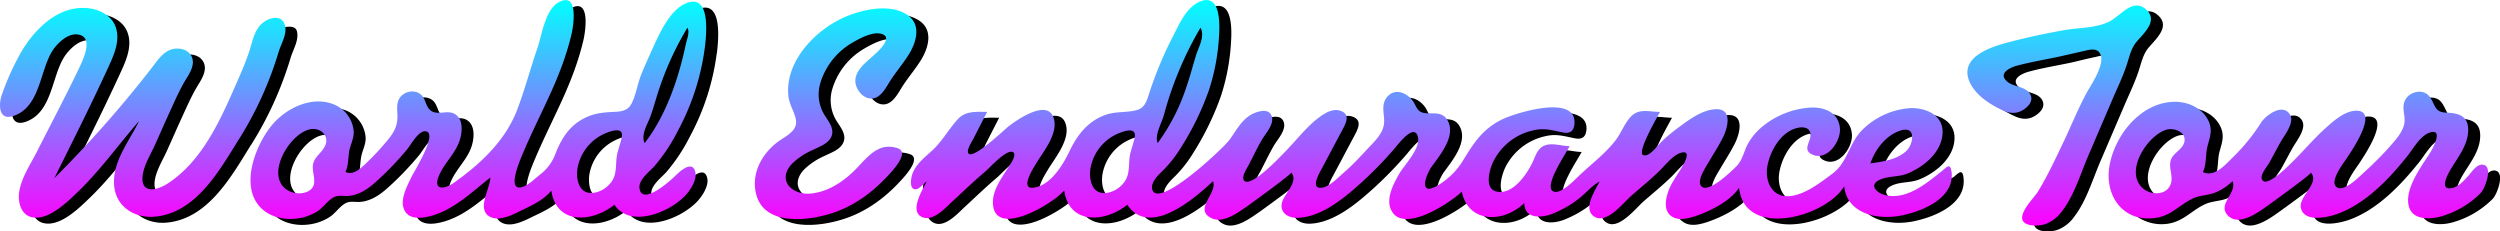 <svg xmlns="http://www.w3.org/2000/svg" viewBox="0 0 252.02 23.33"><path d="M25.3 14.61c-1.97 3.17-4.32 7.44-8.48 7.83-1.96.19-3.85-.92-4.1-2.99-.28-2.47 1.48-4.56 2.5-6.65-2.09 2.4-3.94 5.01-6.25 7.22-1.06 1.02-2.94 2.86-4.58 2.47-1.09-.25-1.4-1.55-1.26-2.5l2.82-4.65 3.3-11.23c-1.09-.31-2.23.8-2.75 1.59-1.31 2.02-1.23 5.66-3.92 6.58-1.56.54-1.54-1.17-1.18-2.17 0 0 5.5-8.8 8.31-8.72 1.26.03 2.64.6 3.13 1.84.58 1.5-.24 3.12-.86 4.46-1.69 3.66-3.5 7.26-5.3 10.87L18.42 5.6c.7-.24 1.68-.1 2.07.62.52.94-.33 1.98-.77 2.77-.57 1.01-1.03 2.09-1.52 3.15-.45.98-.88 1.98-1.33 2.97-.44 1-1.1 2-1.27 3.1-.27 1.92 1.77 2.02 2.94 1.28 0 0 9.32-16.7 9.15-16.59-.72.52 1.94-.88 2.24.24.24.9-.4 1.88-.64 2.71a35.69 35.69 0 0 1-3.98 8.76zm46.95-9.2a24.2 24.2 0 0 1-2.7 8.35 17.91 17.91 0 0 1-2.37 3.58c-.51.57-1.65 1.4-1.51 2.26.28 1.79 3.2-.85 3.7-1.37.47-.46 1.68-1.5 1.93-.25.16.75-.47 1.73-.95 2.26-1.56 1.73-5.6 3.43-7.21 1-2.26 1.8-5.85 2.04-6.36-1.42-.8.95-1.94 1.48-3.04 2-.88.43-2.29 1.19-3.25.57-1.23-.79.14-2.82.14-3.89-1.89 1.47-3.66 3.25-6.03 3.88-.92.24-2.22.4-2.67-.68l2.21-7.86c-.74-.13-1.5 1.34-1.9 1.82-.91 1.09-1.9 2.14-2.96 3.1-.86.8-1.85 1.54-3.07 1.6-.45.01-.9-.1-1.34.11-.58.29-1 .95-1.53 1.33-1.61 1.14-4.23 1.24-5.74-.15-2.32-2.15 1.01-8.43 1.01-8.43s4.04-3 6.25-2.09a3.2 3.2 0 0 1 2 2.76c.02.6-.25 1.12-.4 1.7-.2.76-.08 1.62-.44 2.34l5.24-5.37.38-2.27c.5-.52 1.36-.64 1.94-.2.56.42.5 1.29 1.09 1.68.67.47 1.6-.09 2.32.29.83.43.83 1.53.65 2.33-.35 1.59-1.66 2.56-2.23 4.02-.56 1.45.69 1.23 1.51.64l6.46-7.5L57.5.86c2.04-1.17 1.53 2.24 1.32 3.16-.49 2.1-1.26 4.1-2.15 6.06-.9 1.98-1.88 3.91-2.72 5.9-.24.57-1.82 4.08-.03 3.46l6.54-7.08 4.45-1.4 2.18-5.68L70.7.82c2.17-.56 1.7 3.46 1.56 4.6zm-39.65 8.2c-2.12.27-4.74 4.62-2.48 6.12l2.18.13 1.7-4.63c.38-.93-.45-1.73-1.4-1.62zm31.28.8c.21-1.18-1.42-.5-1.93-.24a4.7 4.7 0 0 0-2.54 3.44c-.16 1.14.18 2.6 1.6 2.43.78-.09 1.57-.62 1.95-1.3.46-.8.27-1.75.46-2.62.13-.57.35-1.12.46-1.7zm27.84 1.13c-1.77-.6-2.84.6-3.94 1.79-1.25 1.36-2.92 2.58-4.82 2.77-1.83.19-3.44-1.26-1.97-2.94a6.9 6.9 0 0 1 2.17-1.46c.64-.32 1.51-.6 1.84-1.3.42-.9-.4-1.7-.79-2.42a3.96 3.96 0 0 1-.32-2.96 7.05 7.05 0 0 1 3.2-4.1c.73-.43 2.01-1.13 2.88-.94l-2.53 4.63c-.08.9.76 2.01 1.73 1.91.88-.09 1.4-1.19 1.82-1.84.57-.88 1.25-1.67 1.81-2.56.8-1.26 1.34-3.1-.18-4.07-1.64-1.04-4.1-.57-5.78.07l-6.18 6.85.92 3.7-4.25 6.8c.35 3.94 5.04 3.48 7.75 2.6 2.16-.7 4-2.02 5.54-3.66.41-.44 2.37-2.44 1.1-2.87zm106.22 2.41c.29 2.68-3.03 3.97-5.15 4.38-2.3.44-5.38-.16-5.67-2.96-1.84 3.1-10.04 5.35-10.6.15-.87 1.34-2.87 2.33-4.32 2.83-.7.24-1.64.5-2.34.13-1.06-.56-1.58-2.18-1.58-2.18l2.45-4.33c-.79.18-1.6 1.2-2.14 1.75-.93.92-1.94 1.74-2.93 2.6-.74.66-2.36 2.71-3.55 2.2-1.51-.67-.08-2.76.35-3.63-.79.43-1.36 1.15-2.06 1.7a10.8 10.8 0 0 1-2.75 1.57c-1.1.42-2.78.5-2.78-1.11-2 2-5.63 2.12-6.3-1.14-1.14 1.11-5.9 4.28-7.1 1.89l2.68-7.4c-.34-1.49-2.01.77-2.35 1.15a38.28 38.28 0 0 1-3.3 3.4c-1.7 1.54-4 3.49-6.42 3.6-.96.04-1.92-.47-1.63-1.57.23-.85 1.7-2.09.93-3 .1.12-3.95 3.05-4.37 3.35-.93.64-2.49 1.84-3.68 1.25-1.83-.91.64-2.5.16-3.72-1.9 1.78-6.44 5.69-8.64 2.37-2.26 1.81-5.85 2.04-6.36-1.44-1.06 1.29-6.91 4.83-7.18 1.4l2.03-5.25c-.59-.42-2.4 1.6-2.8 1.93-1.16.98-2.25 2.04-3.37 3.07-.64.6-1.88 1.97-2.94 1.56-1.44-.56-1.22-3.53-1.15-3.96l4.67-5.92c.79-.88 1.9-.75 2.97-.75l-1.37 2.68c-.14.28-.52 1.5-.52 1.5l4.1-2.76c.87-.67 3.9-2.76 4.5-.79.49 1.55-1.04 3.36-1.77 4.57-.3.5-1.67 2.62-.26 2.44l5.69-6.21 4.32-2.23L122.17.75c2.08-.88 2.01 2.21 1.93 3.44a21.28 21.28 0 0 1-1.02 5.49 28.31 28.31 0 0 1-2.83 5.8 12.4 12.4 0 0 1-1.78 2.27c-.44.44-1.34 1.25-1.09 1.98l7.8-5.08 3.05-2.84c.5-.1.98-.05 1.18.49.28.8-.62 1.75-1 2.39-.47.82-.88 1.68-1.32 2.53-.16.31-.79 1.23-.46 1.58l7.87-6.6c.55-.37 1.27-.69 1.93-.41.91.38.45 1.24.11 1.88l-2.06 3.87c-.26.48-1.2 2.07-.08 1.98l6.31-6.33.2-2.64c.82-1.29 2.35-.56 2.9.5.32.65.5.93 1.28.96.8.02 1.57-.1 2.03.69.91 1.54-.7 3.47-1.56 4.65-.6.83-1.38 2.98.43 2.02l6.92-7.45s7.19-1.92 7.02 1.1c-.05.8-.45 1.07-1.18.92-1.04-.2-1.83-.47-2.92-.22a5.89 5.89 0 0 0-4.15 3.3c-.39.92-.87 2.8.64 2.92l4.62-4.7c.77-.28 1.7.08 2.5.08-.28.61-2.56 3.9-1.72 4.52l7.89-7.49c.83-.87 1.89-.48 2.94-.48-.25.5-2.35 4.07-1.7 4.35 0 0 6.07-4.55 7.3-4.62 1.76-.1 1.24 1.88.72 2.9-.42.83-.93 1.61-1.4 2.41-.27.48-1.2 1.82-.8 2.4l6.78-6.01 4.2-1.86c1.46-.09 2.93.48 3.04 2.13.08 1.3-1.35 3.37-2.89 2.55-.83-.44-.12-1.2-.08-1.82l-1.3-.82c-1.65.38-2.72 2.23-3.03 3.78-.32 1.6.46 3.33 2.34 3.09l6.83-5.59 5.23-3.27c1.57-.05 3.31.7 3.24 2.51-.07 1.94-1.89 3.42-3.55 4.09-.86.35-1.84.22-2.68.58-1.24.51-.5 1.33.43 1.57l5.67-2.36c.52-.41.94-.96 1.04.07zm-82.34-3.53c.22-1.19-1.42-.5-1.93-.25a4.7 4.7 0 0 0-2.54 3.44c-.16 1.14.18 2.6 1.6 2.43l2.87-5.62zm74.16 2.64l3.65-1.28-.5-2.06c-1.52.42-2.66 1.9-3.15 3.34zm26.82-12.24c.79-.94 2.3-2.21.87-3.36-1.3-1.03-2.51.77-3.6 1.3l-10.2 2.1-3.87 4.03c.6 1.3 2.02 2.23 3.27 2.8.73.35 1.44.41 2.14-.04.5-.32 1-.87.71-1.5-.4-.86-1.68-.76-2.33-1.32-1-.85.27-1.44 1.04-1.63 1.38-.37 2.82-.6 4.22-.9.82-.19 1.64-.4 2.46-.57.43-.1 1.1-.29 1.47.06l-6.1 14.12c-.39.62-2 2.16-1.52 2.95.37.6 1.63.51 2.19.34a3.64 3.64 0 0 0 1.76-1.34c1.23-1.6 1.85-3.74 2.64-5.58l2.53-5.9c.44-1.01.92-2.02 1.28-3.07.3-.84.45-1.78 1.04-2.49zm34.7 15.23a9.2 9.2 0 0 1-4.16 2.4c-1 .25-2.58.3-3.02-.88l2.06-7.62c-.94.3-1.65 1.58-2.22 2.31-1.86 2.35-4.3 4.92-7.19 5.92-.95.32-3.2.84-3.58-.57-.33-1.2 1.93-2.52 1-3.62.1.11-3.9 3-4.32 3.3-.98.7-3.07 2.27-4.15.91-.88-1.1 1.03-2.18.57-3.34-.54.5-1.15.92-1.85 1.18-.7.25-1.49.24-2.16.56-1.34.63-2.15 1.71-3.7 1.95-3.37.52-6.05-2.97-5.4-6.09l7-5.6c1.5-.1 3.13.58 3.74 2.04.35.87.07 1.57-.16 2.41-.22.85-.08 1.82-.46 2.62l5.87-5c.48-.73 2.2-2 2.92-.77.46.81-.56 2.04-.93 2.7-.4.7-.77 1.43-1.17 2.14-.2.36-.9 1.14-.76 1.6l5.58-5.26s2.73-1.56 3.92-1.59c2.36-.06-.36 3.92-.88 4.72-.31.48-1.97 2.57-.97 3.04l6.7-6.34v-2.21c.3-1.1 1.92-1.56 2.6-.59.6.86.45 1.54 1.7 1.58 1.43.04 2.33.48 2.14 2.13-.16 1.35-1.09 2.48-1.76 3.61-.33.56-1.17 2.18.21 1.84.64-.15 1.17-.76 1.6-1.22.35-.4.83-1.2 1.46-1.12 1.08.16.2 2.44-.23 2.86zm-31.69-6.38c-1.91.59-4.24 4.17-2.4 5.88h2.64l1.57-4.65c.24-1.01-1.05-1.46-1.8-1.23z"/><linearGradient id="a" gradientUnits="userSpaceOnUse" x1="125.41" y1="22.73" x2="125.41"><stop offset="0" stop-color="#f0f"/><stop offset="1" stop-color="#0ff"/></linearGradient><path fill="url(#a)" d="M24.1 14.01c-1.97 3.16-4.32 7.44-8.48 7.83-1.96.19-3.85-.92-4.1-2.99-.28-2.48 1.49-4.56 2.5-6.65-2.09 2.4-3.94 5.01-6.25 7.22-1.06 1.01-2.94 2.85-4.58 2.47-1.09-.25-1.4-1.55-1.26-2.5.2-1.43 1.11-2.77 1.76-4.04 1.47-2.9 3-5.78 4.4-8.73.35-.75 1.26-2.73-.04-3.1C6.96 3.2 5.82 4.3 5.3 5.1 4 7.12 4.07 10.76 1.38 11.68-.17 12.22-.16 10.5.2 9.51a25.94 25.94 0 0 1 1.95-4.29C3.48 2.98 5.7.72 8.5.8c1.26.03 2.64.6 3.13 1.84.58 1.5-.24 3.12-.86 4.46-1.69 3.66-3.5 7.26-5.3 10.87 3.5-3.5 6.82-7.24 9.85-11.16.53-.68 1.04-1.5 1.89-1.8.7-.25 1.69-.1 2.07.62.52.94-.33 1.98-.77 2.76-.57 1.02-1.03 2.1-1.52 3.16-.45.98-.88 1.98-1.33 2.97-.44 1-1.1 2-1.27 3.1-.27 1.92 1.32 1.64 2.48.9 3.44-2.21 5.28-6.28 6.86-9.88.52-1.18 1.05-2.37 1.44-3.6.3-.96.49-2.05 1.31-2.73.69-.56 1.94-.88 2.24.24.25.9-.4 1.88-.64 2.71a35.78 35.78 0 0 1-3.98 8.76zm46.95-9.2a24.2 24.2 0 0 1-2.7 8.35 17.91 17.91 0 0 1-2.37 3.58c-.51.57-1.65 1.4-1.51 2.26.28 1.79 3.2-.85 3.7-1.37.47-.46 1.68-1.5 1.93-.25.16.75-.47 1.73-.95 2.26-1.56 1.73-5.6 3.43-7.21 1-2.26 1.8-5.85 2.04-6.36-1.42-.8.95-1.94 1.48-3.04 2-.88.43-2.29 1.19-3.25.57-1.23-.79.14-2.82.14-3.89-1.89 1.47-3.66 3.25-6.03 3.88-.92.24-2.22.4-2.67-.68-.43-1.01.32-2.35.74-3.24.23-.5 2.7-4.42 1.47-4.62-.74-.13-1.5 1.34-1.9 1.82-.91 1.09-1.9 2.14-2.96 3.1-.86.8-1.85 1.54-3.07 1.6-.45.01-.9-.1-1.34.11-.58.29-1 .95-1.53 1.33-1.61 1.14-4.23 1.24-5.74-.15-2.32-2.15-.67-6.4 1.01-8.43 1.42-1.72 4.04-3 6.25-2.09a3.2 3.2 0 0 1 2 2.76c.02.6-.25 1.12-.4 1.7-.2.76-.08 1.62-.44 2.34.77.38 1.51-.33 2.03-.82a26 26 0 0 0 2.32-2.5c.5-.62.85-1.24.89-2.05.04-.77-.22-1.65.38-2.27.5-.52 1.36-.64 1.94-.2.56.42.5 1.29 1.08 1.68.68.47 1.6-.09 2.33.29.83.43.83 1.53.65 2.33-.35 1.59-1.66 2.56-2.23 4.02-.56 1.45.69 1.23 1.51.64 2.73-1.93 5.28-4.31 6.46-7.5.75-2 1.3-4.09 2-6.11.45-1.33.77-3.82 2.11-4.59 2.05-1.17 1.54 2.24 1.33 3.16-.49 2.1-1.26 4.1-2.15 6.06-.9 1.98-1.88 3.91-2.72 5.9-.24.57-1.82 4.08-.03 3.46.59-.2 1.2-.82 1.68-1.2a4.63 4.63 0 0 0 1.6-2.15c.66-1.68 1.54-3 3.26-3.73.92-.39 1.81-.43 2.79-.48.74-.03 1.33-.2 1.66-.92.43-.9.57-1.96.95-2.89.38-.94.81-1.87 1.23-2.8.7-1.5 1.8-3.97 3.6-4.44 2.17-.56 1.7 3.46 1.56 4.6zm-39.65 8.2c-2.12.27-4.74 4.62-2.48 6.12.6.4 1.54.5 2.18.13.97-.55.43-1.53.43-2.4 0-1.03.92-1.37 1.27-2.23.38-.93-.45-1.73-1.4-1.62zm31.28.8c.22-1.18-1.42-.5-1.93-.24a4.7 4.7 0 0 0-2.54 3.44c-.16 1.13.18 2.6 1.6 2.43.78-.09 1.57-.62 1.95-1.3.46-.8.27-1.75.46-2.62.13-.57.35-1.12.46-1.7zM69.3 2.79a30.66 30.66 0 0 0-2.79 6c-.35 1-.6 2.03-.97 3.02-.3.79-.94 1.76-.56 2.62 2.16-2.77 3.44-6.55 4.15-9.95.1-.47.43-1.22.17-1.69zm21.22 12.16c-1.78-.6-2.84.6-3.95 1.79-1.25 1.36-2.92 2.58-4.82 2.77-1.83.19-3.44-1.26-1.97-2.94a6.9 6.9 0 0 1 2.17-1.46c.64-.32 1.51-.6 1.84-1.3.42-.9-.4-1.7-.79-2.42a3.96 3.96 0 0 1-.32-2.96 7.05 7.05 0 0 1 3.2-4.1c.73-.43 2.01-1.13 2.88-.94 1.66.36-.8 2.27-1.23 2.67-.57.52-1.23 1.15-1.3 1.96-.08.9.76 2.01 1.73 1.91.88-.09 1.4-1.19 1.82-1.84.57-.88 1.25-1.67 1.81-2.56.8-1.26 1.34-3.1-.19-4.07-1.63-1.04-4.08-.57-5.77.07-3.15 1.18-6.5 4.48-6.16 8.1.08.9.6 1.58.76 2.42.2 1.03-.78 1.55-1.52 2.04-1.57 1.04-2.77 2.83-2.6 4.8.36 3.93 5.05 3.47 7.76 2.6 2.16-.7 4-2.03 5.54-3.67.41-.44 2.37-2.44 1.1-2.87zm106.22 2.41c.28 2.68-3.04 3.97-5.16 4.38-2.3.44-5.38-.17-5.67-2.96-1.84 3.1-10.04 5.35-10.6.15-.87 1.34-2.87 2.33-4.32 2.83-.7.24-1.64.5-2.34.13-1.06-.56-.74-1.97-.37-2.87.36-.83.9-1.51 1.35-2.3.23-.4.84-1.55-.1-1.34-.8.18-1.6 1.2-2.15 1.75-.92.92-1.94 1.74-2.93 2.6-.74.66-2.36 2.71-3.55 2.2-1.51-.67-.08-2.76.35-3.63-.79.43-1.36 1.15-2.06 1.7a10.8 10.8 0 0 1-2.75 1.57c-1.1.42-2.78.5-2.78-1.11-2 2-5.63 2.12-6.3-1.14-1.14 1.11-5.9 4.28-7.1 1.89-.6-1.16.21-2.66.78-3.67.54-.94 2.16-2.53 1.9-3.72-.34-1.5-2.02.76-2.35 1.14a38.28 38.28 0 0 1-3.3 3.4c-1.7 1.54-4 3.49-6.43 3.6-.95.04-1.9-.47-1.62-1.57.23-.85 1.7-2.09.93-3 .1.12-3.95 3.05-4.37 3.35-.93.64-2.49 1.84-3.68 1.25-1.83-.91.64-2.5.16-3.72-1.9 1.78-6.44 5.69-8.64 2.37-2.26 1.81-5.86 2.04-6.36-1.44-1.06 1.29-6.91 4.83-7.18 1.4-.1-1.32.78-2.51 1.44-3.57.18-.29 1.02-1.38.6-1.68-.6-.42-2.41 1.6-2.8 1.93-1.17.98-2.26 2.04-3.38 3.07-.64.6-1.89 1.97-2.94 1.56-1.44-.56 0-2.82.4-3.61-.3.17-.72.76-1.09.78-.57.04-.53-.7-.46-1.13.2-1.25 1.34-2.06 2.2-2.87.97-.93 1.58-2.07 2.47-3.05.79-.88 1.9-.75 2.97-.75l-1.37 2.68c-.14.28-.75 1.18-.52 1.5.48.66 3.64-2.42 4.1-2.76.87-.67 3.9-2.76 4.5-.79.49 1.55-1.04 3.36-1.77 4.57-.3.5-1.67 2.62-.26 2.44 1.74-.22 2.98-2.33 3.65-3.73.76-1.59 1.8-2.92 3.49-3.57 1.03-.4 2.06-.25 3.1-.48.78-.16 1.06-.65 1.3-1.36a38.48 38.48 0 0 1 2.43-5.96c.69-1.29 1.36-3.04 2.8-3.66 2.08-.88 2.01 2.21 1.93 3.44a21.28 21.28 0 0 1-1.02 5.49 28.31 28.31 0 0 1-2.83 5.8 12.4 12.4 0 0 1-1.78 2.27c-.44.44-1.34 1.25-1.09 1.98.66 1.93 7.23-4.26 7.8-5.08.86-1.21 1.46-2.5 3.05-2.84.5-.1.98-.05 1.18.49.28.8-.62 1.75-1 2.39-.47.82-.88 1.68-1.32 2.53-.16.31-.79 1.23-.46 1.58.71.76 3.76-2.54 4.2-2.99 1.17-1.19 2.27-2.68 3.67-3.61.55-.37 1.27-.69 1.93-.41.91.38.45 1.24.11 1.88l-2.06 3.87c-.26.48-1.2 2.07-.08 1.98.83-.07 1.7-1.04 2.3-1.55.82-.71 1.55-1.49 2.29-2.29.66-.71 1.54-1.49 1.72-2.49.16-.88-.32-1.82.2-2.64.82-1.29 2.35-.56 2.9.5.32.65.5.93 1.28.96.8.02 1.57-.1 2.03.69.91 1.54-.7 3.47-1.56 4.65-.6.83-1.38 2.98.43 2.02a7.33 7.33 0 0 0 2.74-2.66c1.09-1.79 2-3.16 3.94-4.1 1.12-.55 7.43-2.61 7.26.41-.05.8-.45 1.07-1.18.92-1.04-.2-1.83-.47-2.92-.22a5.89 5.89 0 0 0-4.15 3.3c-.39.92-.87 2.8.64 2.92 1.52.11 2.85-1.84 3.4-3.03.3-.64.5-1.4 1.22-1.66.77-.29 1.7.07 2.5.07-.28.61-2.56 3.9-1.72 4.52.73.52 2.3-1.2 2.76-1.62 1.2-1.13 2.53-2.13 3.55-3.43.6-.75.92-1.74 1.58-2.44.83-.87 1.89-.48 2.94-.48-.25.5-2.35 4.07-1.7 4.35.56.24 1.3-.77 1.6-1.08.7-.75 1.52-1.38 2.35-1.98.95-.7 2.12-1.49 3.34-1.56 1.77-.1 1.25 1.88.73 2.9-.42.83-.93 1.61-1.4 2.41-.27.48-1.2 1.82-.8 2.4.66.94 3.16-1.54 3.55-1.92.67-.65.78-1.56 1.22-2.35a6.26 6.26 0 0 1 1.76-1.95 8.5 8.5 0 0 1 4.46-1.65c1.46-.09 2.92.48 3.03 2.13.09 1.3-1.35 3.37-2.88 2.55-.84-.44-.13-1.2-.09-1.82.06-.82-.63-.97-1.3-.82-1.65.38-2.72 2.23-3.03 3.78-.31 1.6.46 3.33 2.34 3.09 1.54-.2 2.98-1.35 4.2-2.25 1.56-1.16 1.67-3.11 3.05-4.45a7.58 7.58 0 0 1 4.81-2.16c1.57-.05 3.32.7 3.25 2.51-.08 1.94-1.9 3.42-3.56 4.09-.86.35-1.83.23-2.68.58-1.24.51-.5 1.33.43 1.58 2.13.54 4.14-1.14 5.68-2.37.51-.41.93-.96 1.03.07zm-80.04-2.93a20.13 20.13 0 0 0 2.89-5.64c.38-1.08.66-2.19 1-3.28.26-.8.9-1.88.43-2.72a35.62 35.62 0 0 0-3.71 8.88c-.21.75-.95 1.98-.6 2.76zm-2.31-.6c.21-1.19-1.42-.5-1.93-.25a4.7 4.7 0 0 0-2.54 3.44c-.16 1.13.18 2.6 1.6 2.43.78-.09 1.57-.62 1.95-1.3.46-.8.27-1.75.46-2.62.13-.57.35-1.12.46-1.7zm74.16 2.64c1.23-.17 2.71-.37 3.65-1.28.66-.65 1-2.46-.5-2.06-1.52.42-2.66 1.9-3.15 3.34zm26.82-12.24c.79-.94 2.3-2.21.87-3.36-1.3-1.03-2.51.77-3.6 1.3-1.38.69-3.07.6-4.56.87-1.9.34-3.78.74-5.64 1.23-1.83.48-5.01 1.52-3.87 4.03.6 1.3 2.02 2.22 3.27 2.8.73.35 1.44.41 2.14-.04.5-.32 1-.87.71-1.5-.4-.86-1.68-.77-2.33-1.32-1-.85.27-1.44 1.04-1.64 1.38-.36 2.82-.6 4.22-.9l2.46-.56c.43-.1 1.1-.29 1.47.06.94.89-.71 3.28-1.15 4.07-.9 1.64-1.6 3.4-2.4 5.08-.8 1.68-1.59 3.38-2.56 4.97-.38.61-1.98 2.16-1.51 2.95.37.6 1.63.51 2.19.34a3.64 3.64 0 0 0 1.76-1.34c1.23-1.6 1.85-3.74 2.64-5.58l2.53-5.9c.44-1.01.92-2.02 1.28-3.07.3-.84.45-1.78 1.04-2.49zm34.7 15.23a9.2 9.2 0 0 1-4.16 2.4c-1 .25-2.58.3-3.02-.88-.65-1.77 1.19-4.16 2.07-5.56.28-.44 1.4-2.51-.01-2.06-.94.3-1.65 1.58-2.22 2.31-1.86 2.35-4.3 4.92-7.19 5.92-.95.33-3.2.84-3.58-.57-.33-1.2 1.93-2.52 1-3.62.1.12-3.9 3-4.32 3.3-.98.7-3.07 2.27-4.15.91-.88-1.1 1.04-2.18.57-3.34-.54.5-1.15.92-1.85 1.18-.7.25-1.49.24-2.16.56-1.33.63-2.15 1.71-3.7 1.95-3.37.52-5.31-2.33-4.66-5.45.61-2.97 3.05-6.03 6.27-6.24 1.5-.1 3.12.59 3.73 2.04.35.87.07 1.57-.15 2.41-.23.85-.08 1.82-.47 2.62 1.2.6 2.37-.86 3.12-1.58a19.28 19.28 0 0 0 2.75-3.41c.48-.74 2.2-2.01 2.92-.78.46.81-.56 2.04-.93 2.7-.4.7-.77 1.43-1.17 2.14-.2.36-.89 1.14-.76 1.6.32 1.12 2.64-1.25 3-1.6 1.13-1.1 2.15-2.32 3.33-3.4.81-.73 1.98-1.82 3.17-1.85 2.36-.06-.35 3.92-.88 4.72-.31.48-1.97 2.57-.97 3.04.76.36 2.19-1.12 2.62-1.5 1.1-1 2.2-2.1 3.15-3.24.4-.47.77-1 .93-1.6.19-.75-.2-1.5 0-2.22.3-1.1 1.92-1.55 2.6-.58.6.86.45 1.54 1.7 1.58 1.43.04 2.33.48 2.14 2.13-.16 1.35-1.09 2.48-1.76 3.61-.33.56-1.17 2.18.22 1.84.63-.15 1.16-.76 1.58-1.22.36-.4.84-1.2 1.47-1.12 1.08.16.2 2.44-.23 2.86zm-31.69-6.38c-1.91.59-4.24 4.17-2.4 5.87.84.78 2.5.78 2.87-.48.23-.8-.29-1.61.01-2.4.28-.7 1.16-1 1.34-1.76.23-1.01-1.06-1.46-1.82-1.23z"/></svg>